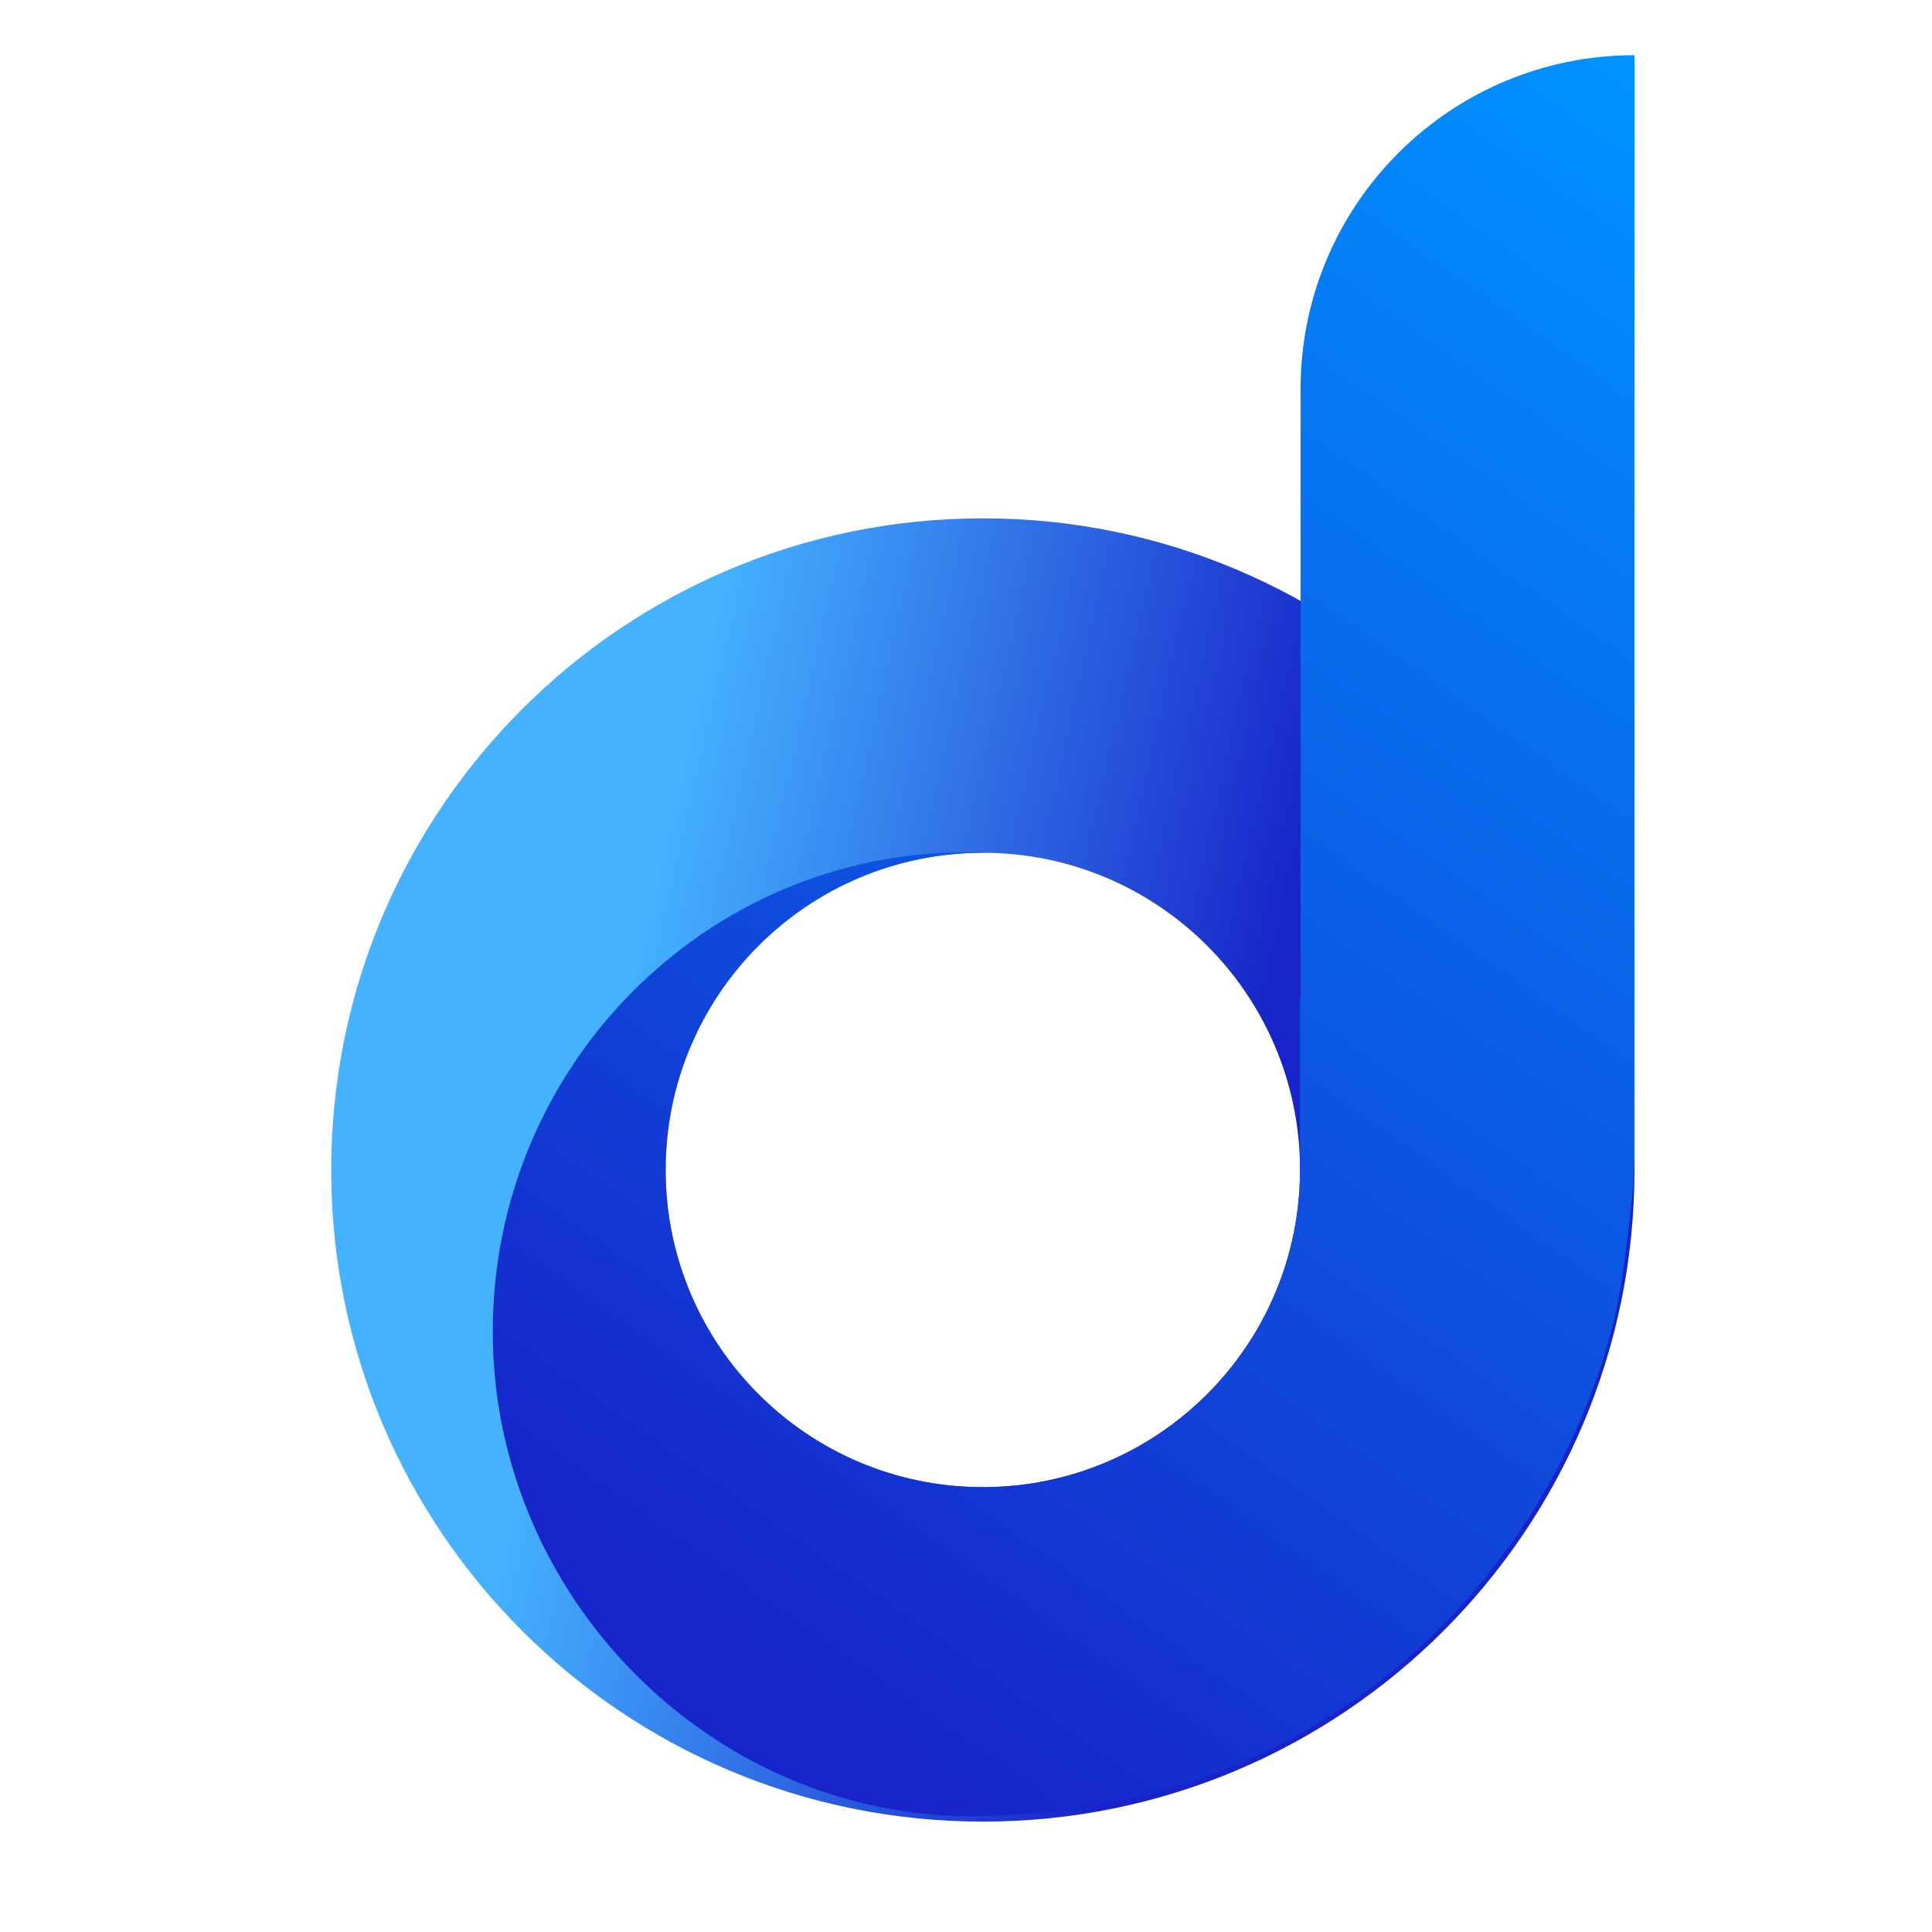<svg xmlns="http://www.w3.org/2000/svg" width="35" height="35" viewBox="0 0 35 35" fill="none">
  <path fill-rule="evenodd" clip-rule="evenodd" d="M17.805 33C24.325 33 29.61 27.715 29.61 21.195C29.61 14.675 24.325 9.39 17.805 9.39C11.285 9.39 6 14.675 6 21.195C6 27.715 11.285 33 17.805 33ZM17.805 26.941C20.978 26.941 23.551 24.368 23.551 21.195C23.551 18.022 20.978 15.449 17.805 15.449C14.632 15.449 12.059 18.022 12.059 21.195C12.059 24.368 14.632 26.941 17.805 26.941Z" fill="url(#paint0_linear_122_39)"/>
  <path d="M29.61 1C26.269 1 23.561 3.708 23.561 7.049V18.075C23.558 18.074 23.554 18.074 23.551 18.073V21.195C23.551 24.368 20.978 26.941 17.805 26.941C14.632 26.941 12.059 24.368 12.059 21.195C12.059 18.022 14.632 15.449 17.805 15.449C17.868 15.449 17.93 15.45 17.993 15.452C17.834 15.444 17.674 15.439 17.512 15.439C12.771 15.439 8.927 19.326 8.927 24.122C8.927 28.917 12.868 32.902 17.61 32.902C25.415 32.805 28.927 26.756 29.415 22.951C29.44 22.756 29.512 22.171 29.512 22.171C29.512 22.171 29.61 21.442 29.61 20.902V1Z" fill="url(#paint1_linear_122_39)"/>
  <defs>
    <linearGradient id="paint0_linear_122_39" x1="23.756" y1="15.244" x2="12.537" y2="12.707" gradientUnits="userSpaceOnUse">
      <stop stop-color="#1724C9"/>
      <stop offset="1" stop-color="#45B2FF"/>
    </linearGradient>
    <linearGradient id="paint1_linear_122_39" x1="12.829" y1="29.878" x2="31.659" y2="3.049" gradientUnits="userSpaceOnUse">
      <stop stop-color="#1724C9"/>
      <stop offset="1" stop-color="#0092FF"/>
    </linearGradient>
  </defs>
</svg>